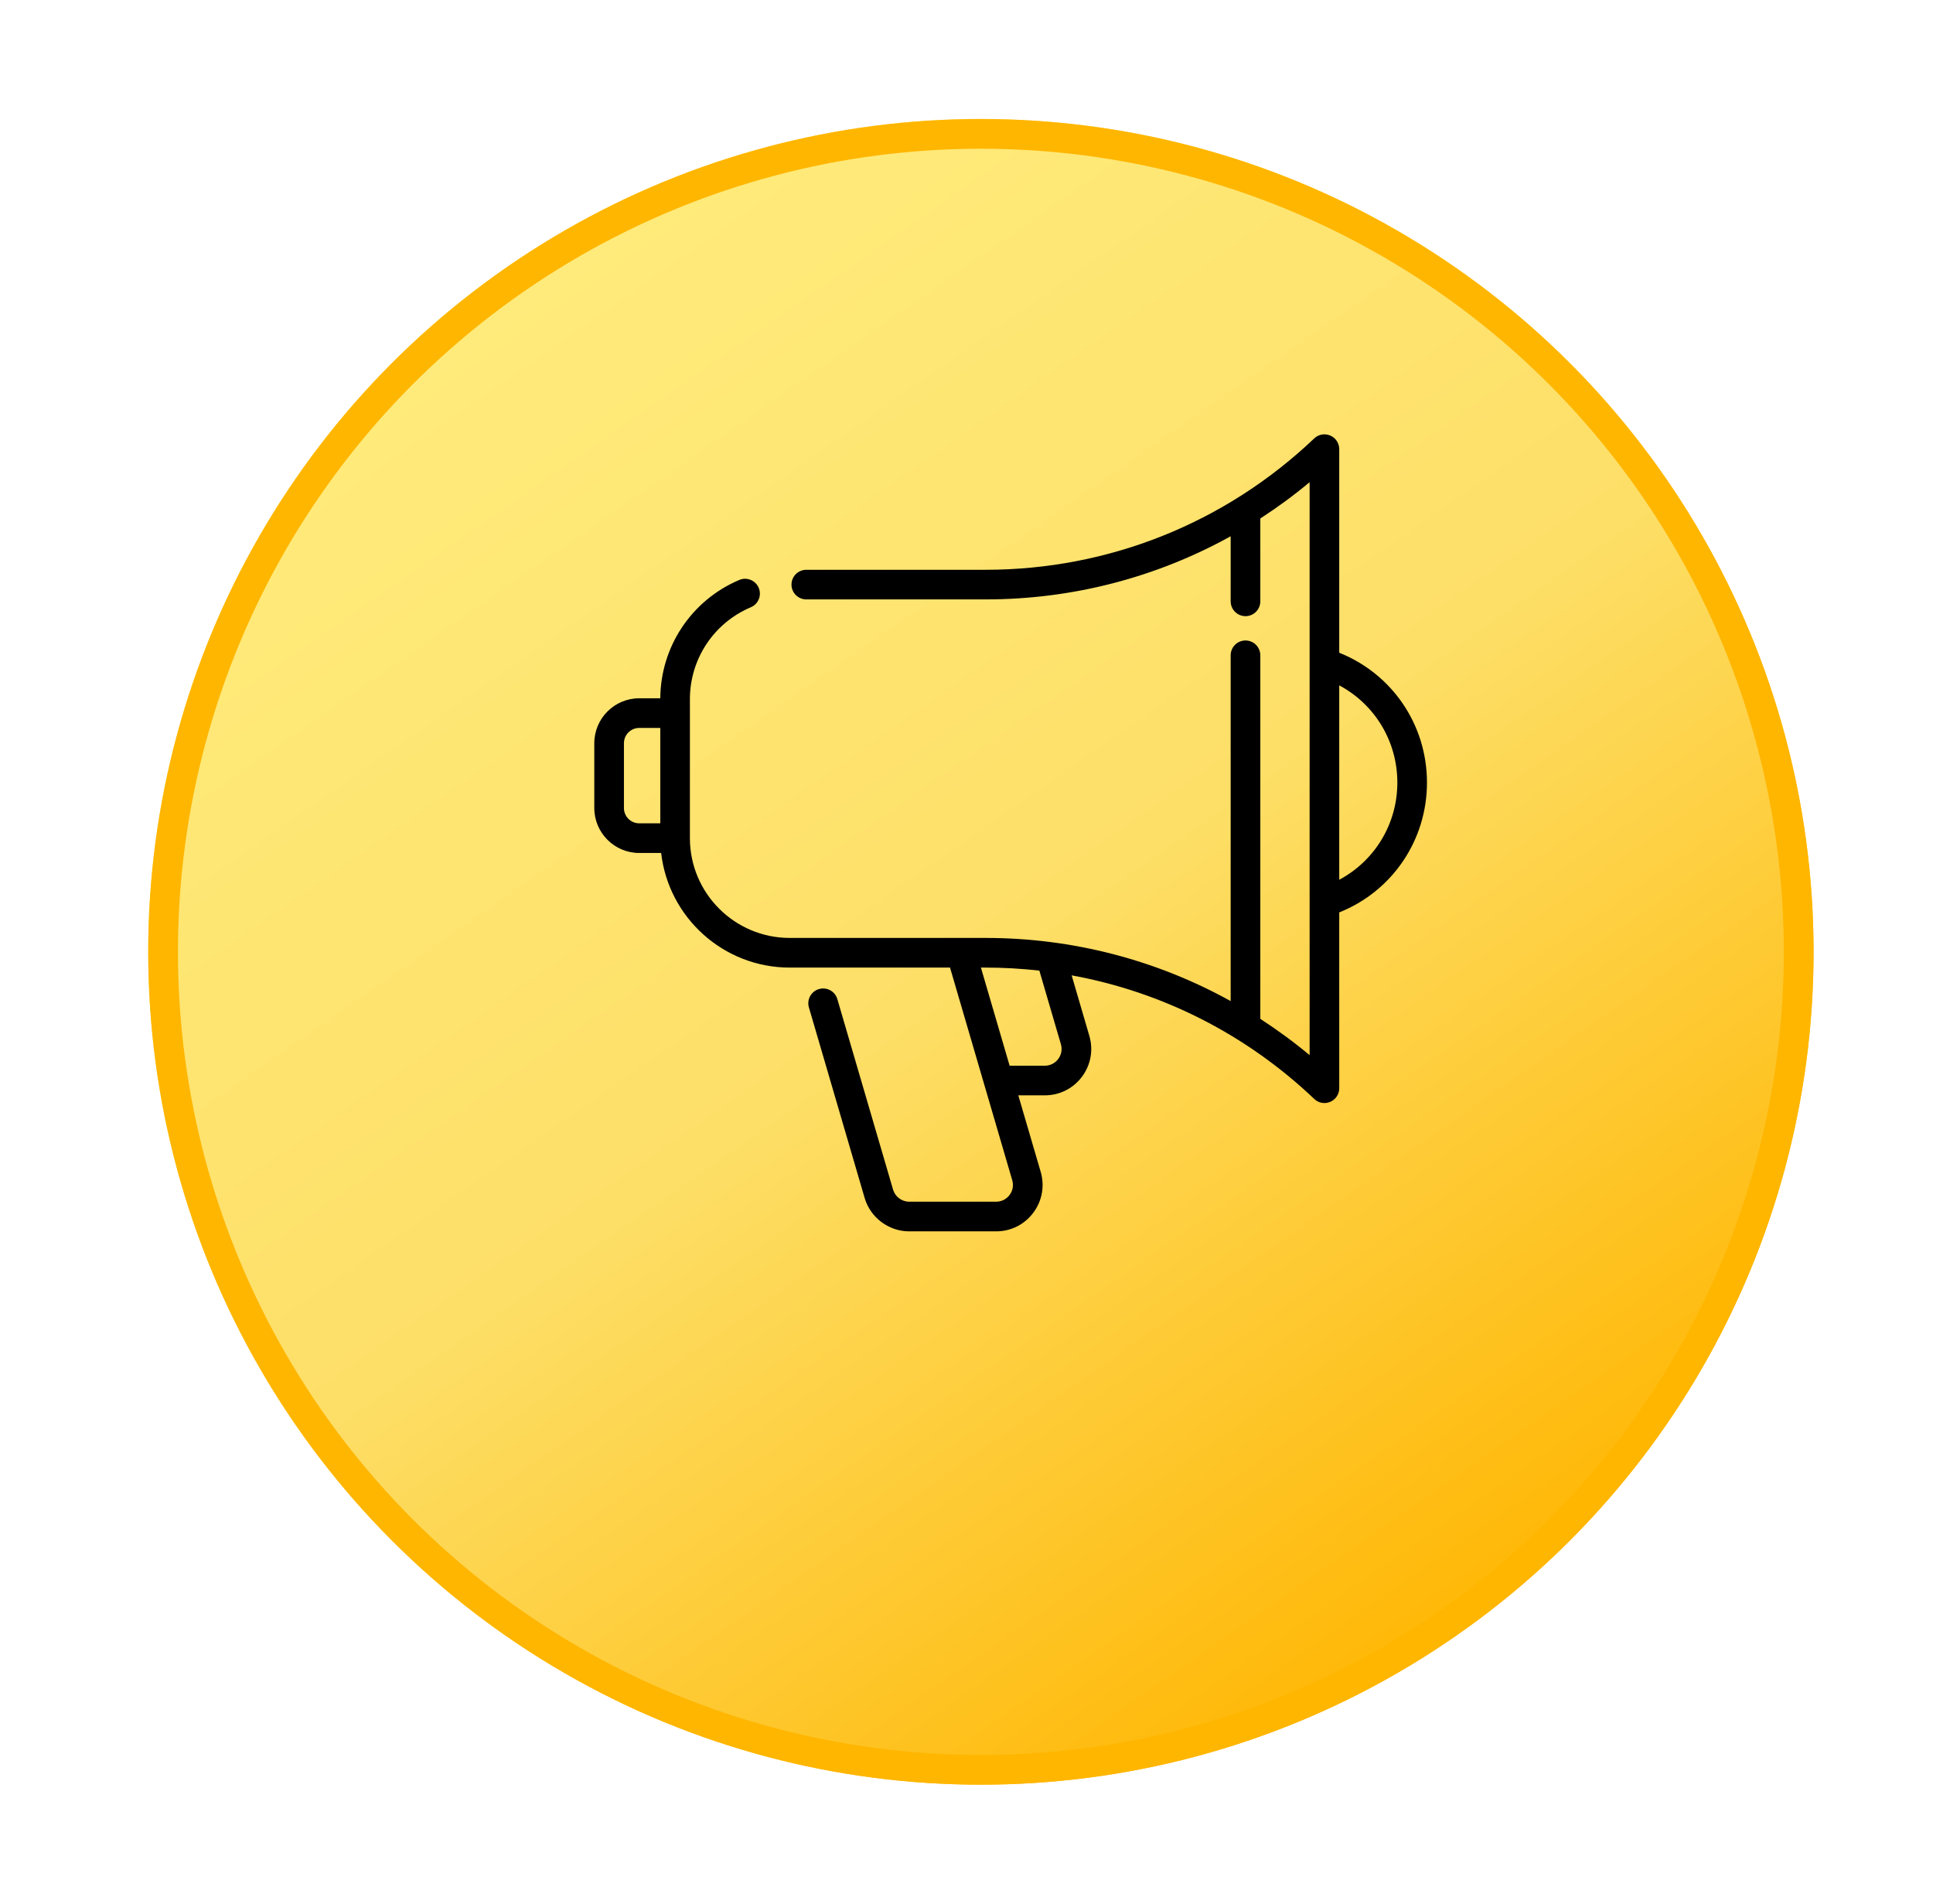 <svg width="65" height="64" viewBox="0 0 65 64" fill="none" xmlns="http://www.w3.org/2000/svg">
<g filter="url(#filter0_d)">
<circle cx="32.984" cy="28" r="28" fill="url(#paint0_linear)"/>
<circle cx="32.984" cy="28" r="27.5" stroke="#FFB600"/>
</g>
<g clip-path="url(#clip0)">
<path d="M45.034 21.945V15.1C45.034 14.901 44.916 14.721 44.732 14.643C44.549 14.564 44.337 14.602 44.193 14.739C41.199 17.587 37.274 19.156 33.141 19.156H27.113C26.838 19.156 26.615 19.379 26.615 19.654C26.615 19.929 26.838 20.152 27.113 20.152H33.141C36.062 20.152 38.884 19.414 41.383 18.029V20.216C41.383 20.492 41.606 20.715 41.882 20.715C42.157 20.715 42.38 20.492 42.38 20.216V17.431C42.953 17.06 43.508 16.654 44.038 16.211V22.288C44.038 22.293 44.038 22.298 44.038 22.303V30.316C44.038 30.321 44.038 30.327 44.038 30.332V35.474C43.508 35.032 42.953 34.626 42.38 34.254V22.031C42.38 21.756 42.157 21.533 41.882 21.533C41.606 21.533 41.383 21.756 41.383 22.031V33.656C38.884 32.272 36.062 31.533 33.141 31.533H26.554C24.704 31.533 23.199 30.028 23.199 28.179V23.507C23.199 22.156 24.003 20.942 25.248 20.416C25.502 20.309 25.62 20.016 25.513 19.763C25.406 19.509 25.113 19.391 24.86 19.498C23.255 20.177 22.215 21.736 22.203 23.476H21.495C20.662 23.476 19.984 24.154 19.984 24.987V27.166C19.984 27.999 20.662 28.677 21.495 28.677H22.232C22.48 30.842 24.323 32.53 26.554 32.53H31.946L34.038 39.678C34.089 39.85 34.056 40.032 33.948 40.175C33.84 40.319 33.676 40.401 33.496 40.401H30.573C30.324 40.401 30.101 40.234 30.031 39.995L28.157 33.59C28.08 33.326 27.803 33.175 27.539 33.252C27.275 33.329 27.123 33.606 27.201 33.87L29.075 40.275C29.268 40.936 29.885 41.398 30.573 41.398H33.496C33.993 41.398 34.448 41.17 34.745 40.773C35.043 40.376 35.134 39.874 34.995 39.398L34.242 36.825H35.132C35.629 36.825 36.084 36.598 36.382 36.201C36.679 35.804 36.77 35.303 36.631 34.826L36.036 32.791C39.082 33.346 41.908 34.773 44.193 36.946C44.287 37.036 44.411 37.084 44.536 37.084C44.602 37.084 44.669 37.07 44.733 37.043C44.916 36.965 45.034 36.785 45.034 36.585V30.675C46.813 29.965 47.984 28.254 47.984 26.31C47.984 24.365 46.813 22.655 45.034 21.945ZM22.203 27.68H21.495C21.212 27.68 20.981 27.45 20.981 27.166V24.987C20.981 24.704 21.211 24.473 21.495 24.473H22.203V27.68ZM35.584 35.603C35.477 35.747 35.312 35.829 35.132 35.829H33.95L32.985 32.53H33.141C33.75 32.53 34.353 32.565 34.95 32.632L35.674 35.105C35.725 35.278 35.692 35.459 35.584 35.603ZM45.034 29.577V23.042C46.225 23.677 46.988 24.917 46.988 26.31C46.988 27.702 46.225 28.942 45.034 29.577Z" fill="black"/>
</g>
<defs>
<filter id="filter0_d" x="0.984" y="0" width="64" height="64" filterUnits="userSpaceOnUse" color-interpolation-filters="sRGB">
<feFlood flood-opacity="0" result="BackgroundImageFix"/>
<feColorMatrix in="SourceAlpha" type="matrix" values="0 0 0 0 0 0 0 0 0 0 0 0 0 0 0 0 0 0 127 0"/>
<feOffset dy="4"/>
<feGaussianBlur stdDeviation="2"/>
<feColorMatrix type="matrix" values="0 0 0 0 0 0 0 0 0 0 0 0 0 0 0 0 0 0 0.25 0"/>
<feBlend mode="normal" in2="BackgroundImageFix" result="effect1_dropShadow"/>
<feBlend mode="normal" in="SourceGraphic" in2="effect1_dropShadow" result="shape"/>
</filter>
<linearGradient id="paint0_linear" x1="19.409" y1="4.5" x2="50.978" y2="49.814" gradientUnits="userSpaceOnUse">
<stop stop-color="#FFEB7B"/>
<stop offset="0.49" stop-color="#FDDF68"/>
<stop offset="1" stop-color="#FFB704"/>
</linearGradient>
<clipPath id="clip0">
<rect width="28" height="28" fill="white" transform="translate(19.984 14)"/>
</clipPath>
</defs>
</svg>
